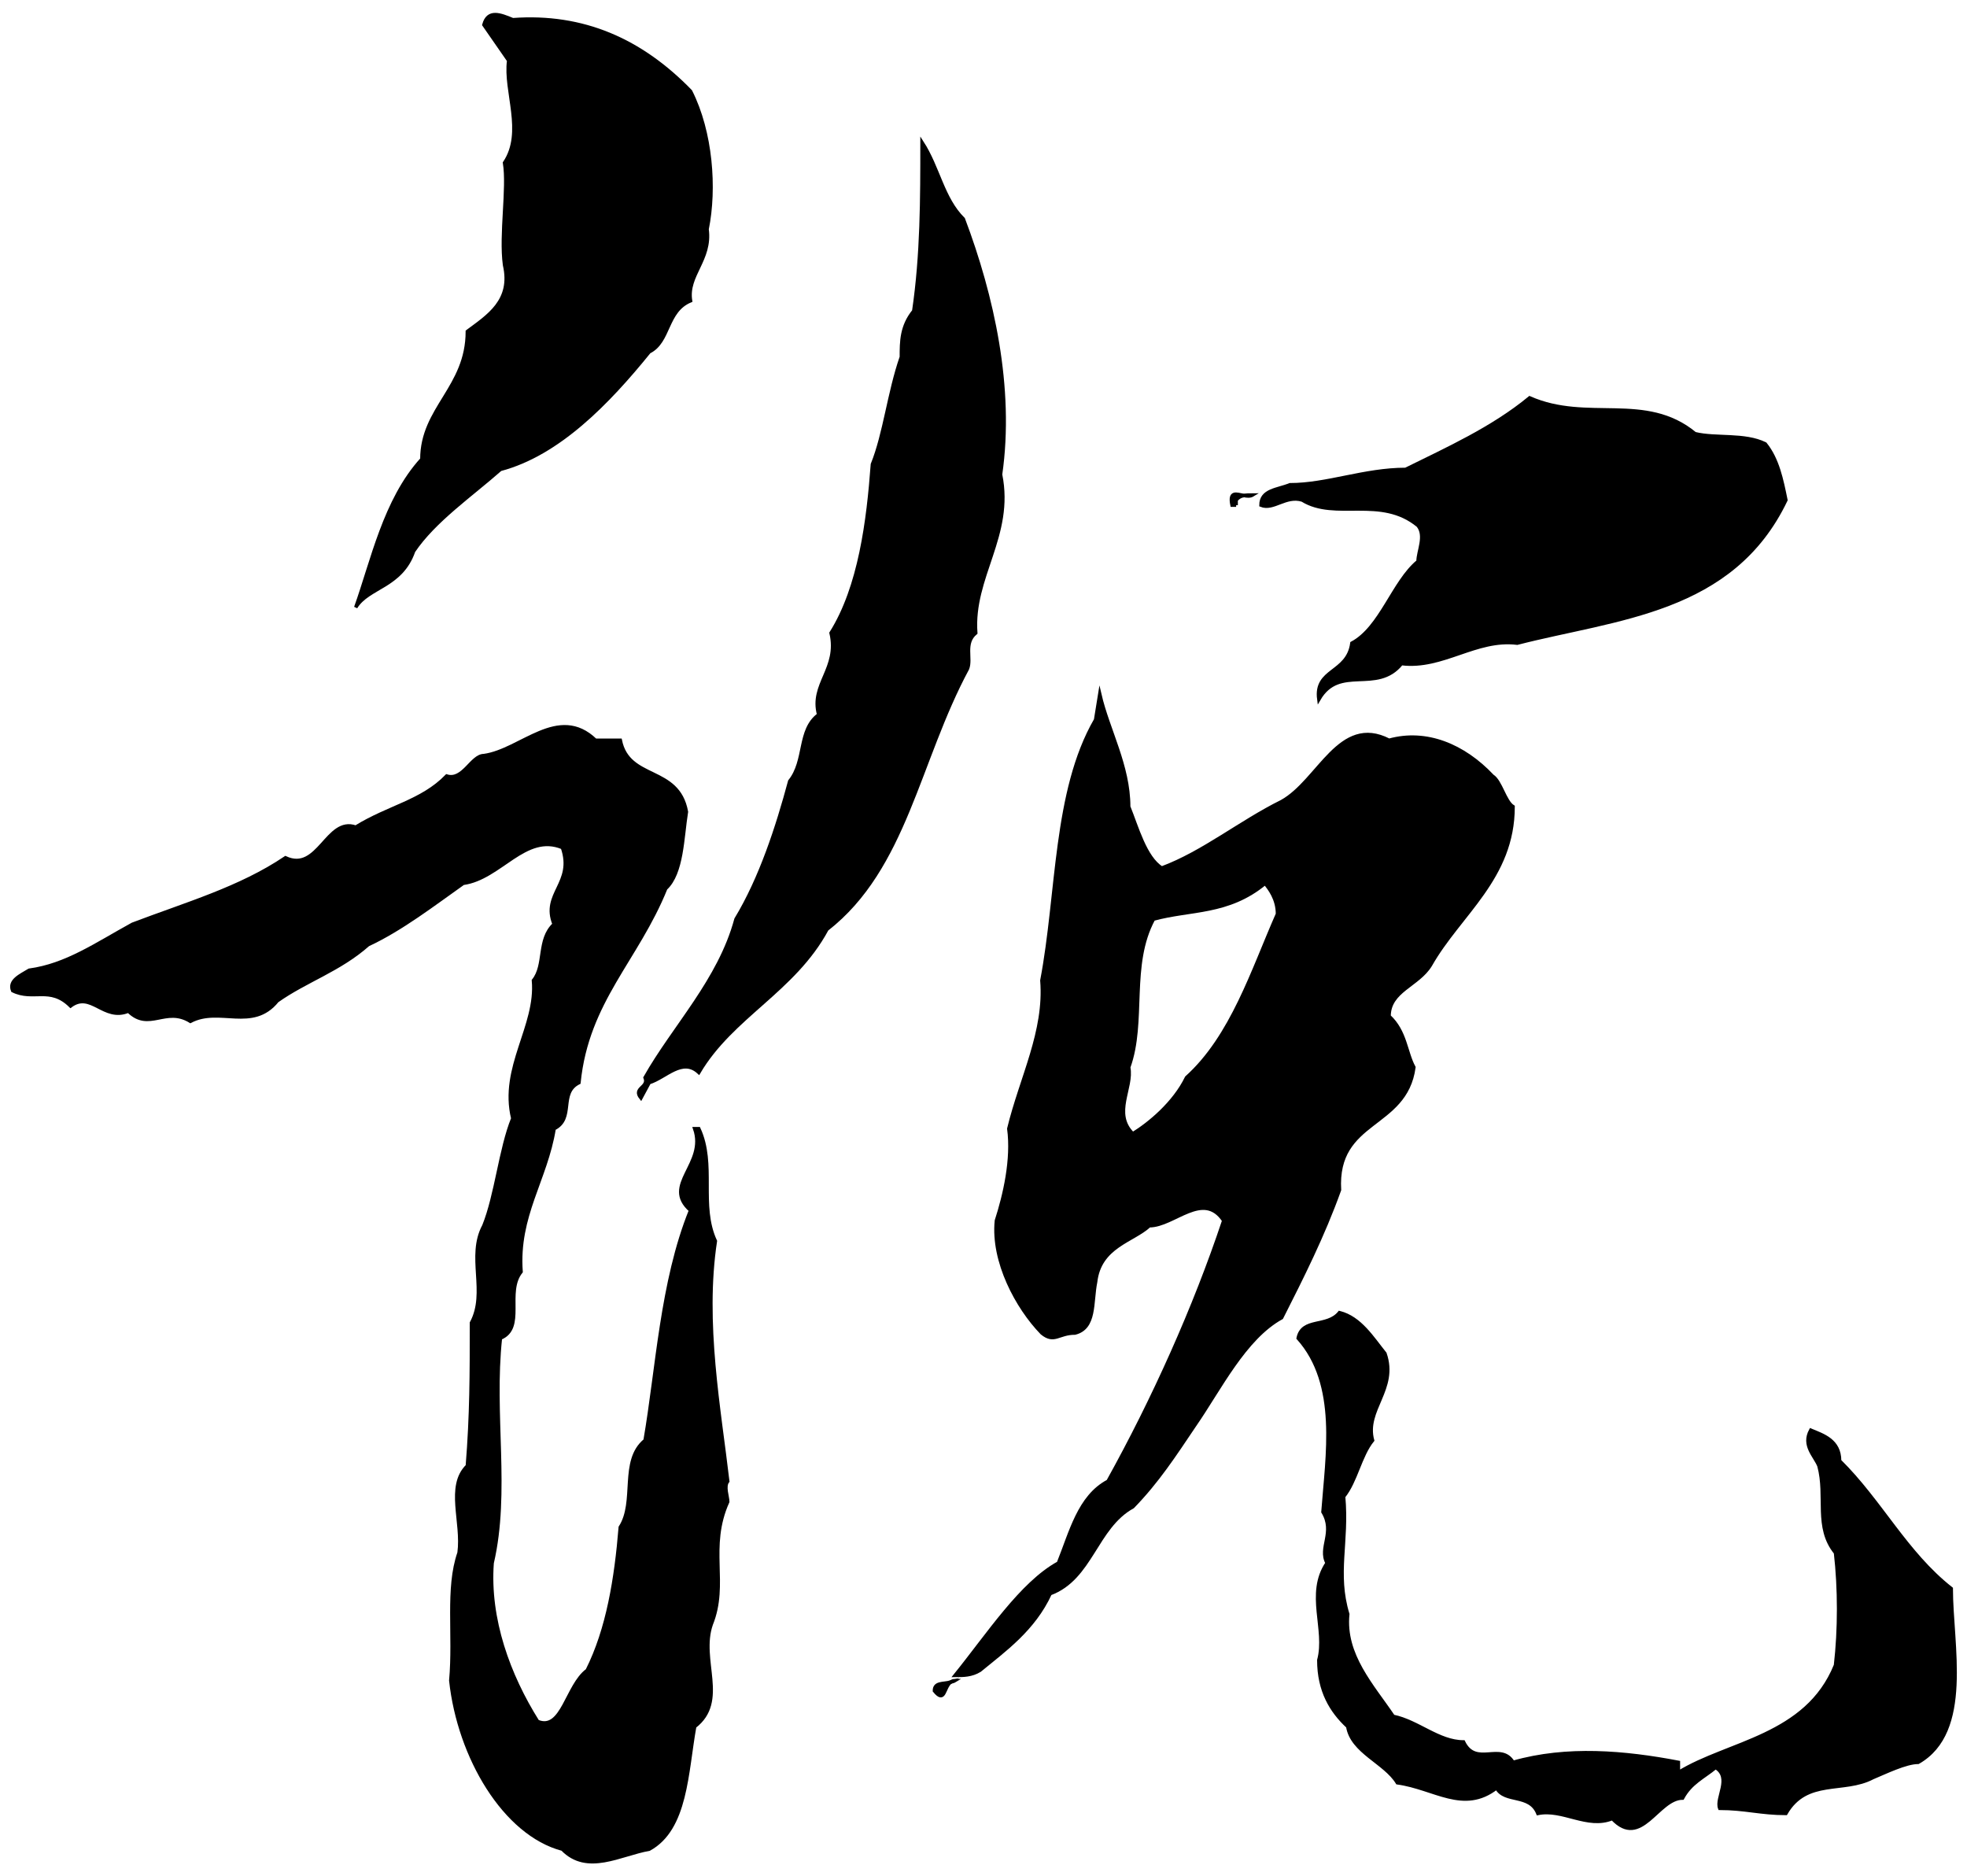 <?xml version="1.0" encoding="utf-8"?>
<!-- Generator: Adobe Illustrator 15.1.0, SVG Export Plug-In . SVG Version: 6.00 Build 0)  -->
<!DOCTYPE svg PUBLIC "-//W3C//DTD SVG 1.1//EN" "http://www.w3.org/Graphics/SVG/1.1/DTD/svg11.dtd">
<svg version="1.1" id="圖層_1" xmlns="http://www.w3.org/2000/svg" xmlns:xlink="http://www.w3.org/1999/xlink" x="0px" y="0px"
	 width="574.509px" height="547.959px" viewBox="0 0 574.509 547.959" enable-background="new 0 0 574.509 547.959"
	 xml:space="preserve">
<g>
	<path stroke="#000000" stroke-miterlimit="10" d="M120.803,160.962c6.035-8.957,16.9-16.418,25.353-23.88
		c16.901-4.474,31.39-19.399,43.462-34.322c6.037-2.989,4.829-11.937,12.074-14.925c-1.208-7.46,6.036-11.937,4.827-20.892
		c2.417-11.944,1.208-28.354-4.827-40.296c-14.49-14.924-31.39-22.386-51.916-20.892c-3.62-1.495-7.24-2.987-8.447,1.494
		l7.244,10.441c-1.208,8.957,4.829,20.899-1.208,29.849c1.208,7.46-1.209,20.899,0,29.847c2.411,10.449-4.829,14.922-10.865,19.404
		c0,16.418-13.281,22.387-13.281,37.309c-10.863,11.938-14.49,29.849-19.316,43.28C107.521,171.41,117.183,171.41,120.803,160.962z"
		/>
	<path stroke="#000000" stroke-miterlimit="10" d="M284.991,184.841c-1.209-16.418,10.864-28.353,7.244-46.267
		c3.62-25.366-2.417-52.232-10.864-74.617c-6.037-5.97-7.246-14.925-12.072-22.388c0,16.418,0,32.836-2.417,49.254
		c-3.619,4.474-3.619,8.948-3.619,13.43c-3.625,10.442-4.834,22.386-8.454,31.341c-1.208,16.411-3.619,35.816-12.072,49.247
		c2.417,10.45-6.037,14.923-3.619,23.878c-6.037,4.475-3.625,13.43-8.454,19.4c-3.619,13.429-8.453,28.354-15.691,40.296
		c-4.834,17.906-18.109,31.344-26.562,46.268c1.207,2.979-3.62,2.979-1.209,5.968l2.416-4.482c4.829-1.485,9.656-7.463,14.484-2.98
		c9.662-16.417,27.771-23.88,37.426-41.791c22.938-17.904,26.562-49.247,41.047-76.106
		C283.782,192.302,281.372,187.828,284.991,184.841z"/>
	<path stroke="#000000" stroke-miterlimit="10" d="M380.363,146.037c9.661,5.968,22.937-1.493,33.808,7.462
		c2.41,2.988,0,7.462,0,10.449c-7.246,5.969-10.871,19.398-19.318,23.879c-1.208,8.948-10.863,7.462-9.662,16.41
		c6.037-10.442,16.907-1.485,24.146-10.442c12.073,1.495,21.734-7.461,33.808-5.968c28.973-7.463,62.778-8.956,78.47-41.791
		c-1.214-5.968-2.416-11.938-6.035-16.418c-6.037-2.98-14.49-1.486-20.525-2.98c-14.484-11.944-31.391-2.987-48.29-10.45
		c-10.864,8.956-24.146,14.924-36.218,20.893c-12.073,0-22.938,4.481-33.801,4.481c-3.626,1.494-8.454,1.494-8.454,5.968
		C371.915,149.025,375.535,144.544,380.363,146.037z"/>
	<path stroke="#000000" stroke-miterlimit="10" d="M365.88,144.544c-1.091,0-1.875,0.029-2.589,0.167
		C364.224,144.893,365.155,144.989,365.88,144.544z"/>
	<path stroke="#000000" stroke-miterlimit="10" d="M361.046,147.531v-1.494c0.667-0.824,1.386-1.158,2.245-1.327
		c-2.175-0.423-4.297-1.363-3.447,2.82H361.046z"/>
	<path stroke="#000000" stroke-miterlimit="10" d="M412.962,311.694c-2.417-4.474-2.417-10.451-7.246-14.924
		c0-7.463,8.455-8.956,12.074-14.923c8.453-14.927,24.145-25.375,24.145-46.269c-2.417-1.493-3.619-7.46-6.036-8.955
		c-8.452-8.949-19.317-13.43-30.183-10.442c-14.488-7.463-20.525,11.937-31.39,17.904c-12.071,5.976-22.937,14.925-35.009,19.406
		c-4.828-2.988-7.244-11.944-9.655-17.913c0-11.934-6.036-22.385-8.454-32.826l-1.208,7.46
		c-12.072,20.892-10.864,50.741-15.692,76.107c1.209,14.922-6.035,28.361-9.661,43.284c1.209,8.948-1.203,19.398-3.62,26.86
		c-1.208,11.936,6.037,25.374,13.281,32.836c3.62,2.979,4.828,0,9.656,0c6.036-1.494,4.828-8.956,6.036-14.924
		c1.208-10.45,10.864-11.945,15.698-16.418c7.239,0,15.691-10.449,21.729-1.494c-8.453,25.374-20.526,52.233-33.801,76.113
		c-8.454,4.475-10.87,14.925-14.49,23.881c-10.863,5.967-20.525,20.891-30.181,32.827c2.417,0,4.827,0,7.245-1.494
		c7.243-5.968,15.69-11.938,20.519-22.386c12.073-4.475,13.281-19.398,24.146-25.365c7.244-7.463,12.073-14.925,18.109-23.88
		c7.244-10.452,14.489-25.373,25.353-31.344c6.037-11.935,12.073-23.877,16.901-37.308
		C390.024,326.619,410.545,329.605,412.962,311.694z M346.563,314.683c-3.626,7.461-10.865,13.43-15.699,16.41
		c-6.037-5.969,0-13.432-1.202-19.398c4.827-13.43,0-29.847,7.238-43.279c10.87-2.986,21.734-1.494,32.599-10.449
		c1.209,1.493,3.619,4.482,3.619,8.955C365.88,283.341,359.844,302.739,346.563,314.683z"/>
	<path stroke="#000000" stroke-miterlimit="10" d="M208.936,362.433c-4.833-10.441,0-22.385-4.833-32.827h-1.203
		c3.619,10.442-9.662,16.411-1.208,23.873c-8.454,20.899-9.662,46.266-13.281,67.157c-7.245,5.976-2.418,17.911-7.245,25.373
		c-1.208,14.924-3.62,29.847-9.656,41.784c-6.037,4.48-7.245,17.911-14.49,14.922c-8.448-13.428-14.484-29.846-13.281-46.255
		c4.833-20.9,0-43.285,2.417-65.671c7.245-2.981,1.209-13.432,6.036-19.399c-1.208-16.418,7.245-26.858,9.656-41.784
		c6.037-2.986,1.209-10.449,7.245-13.438c2.417-23.873,16.9-35.816,25.354-56.709c4.828-4.474,4.828-14.922,6.037-22.385
		c-2.417-13.429-16.901-8.955-19.317-20.892h-7.246c-10.863-10.45-21.728,2.982-32.592,4.474c-3.625,0-6.037,7.463-10.864,5.968
		c-7.246,7.461-16.906,8.955-26.562,14.923c-8.453-2.98-10.864,13.438-20.525,8.956c-13.275,8.955-28.974,13.431-44.666,19.406
		c-10.865,5.968-19.317,11.938-30.182,13.431c-2.417,1.494-6.036,2.98-4.828,5.967c6.037,2.987,10.865-1.493,16.9,4.476
		c6.037-4.476,9.656,4.481,16.9,1.493c6.037,5.967,10.865-1.493,18.109,2.988c8.454-4.481,18.11,2.979,25.354-5.97
		c8.447-5.974,18.109-8.954,26.555-16.417c9.662-4.481,19.317-11.943,27.771-17.912c10.864-1.493,18.109-14.925,28.973-10.442
		c3.62,10.442-6.036,13.432-2.417,22.387c-4.828,4.474-2.411,11.938-6.037,16.411c1.209,13.438-9.655,25.373-6.036,40.298
		c-3.62,8.954-4.828,22.385-8.447,31.341c-4.828,8.955,1.208,19.397-3.625,28.354c0,14.922,0,26.86-1.203,41.784
		c-6.036,5.974-1.208,16.418-2.417,25.373c-3.619,10.448-1.208,23.879-2.417,37.311c2.417,22.385,15.698,44.77,32.598,49.242
		c7.245,7.463,16.901,1.489,25.353,0c10.865-5.974,10.865-22.385,13.282-35.813c9.656-7.462,1.203-19.398,4.828-29.847
		c4.828-11.938-1.208-22.387,4.828-35.817c0-1.493-1.209-4.475,0-5.968C210.139,411.688,205.311,386.314,208.936,362.433z"/>
	<path stroke="#000000" stroke-miterlimit="10" d="M569.905,463.92c-13.288-10.448-20.525-25.373-32.6-37.309
		c0-5.976-4.833-7.463-8.44-8.957c-2.429,4.475,1.202,7.463,2.404,10.444c2.417,8.955-1.202,17.91,4.835,25.373
		c1.201,10.448,1.201,22.384,0,32.836c-8.453,20.893-31.386,22.386-45.887,31.332v-2.98c-15.687-2.985-32.592-4.481-48.283,0
		c-3.619-5.966-10.864,1.496-14.488-5.966c-7.24,0-13.275-5.979-20.521-7.465c-6.036-8.955-14.488-17.908-13.28-29.847
		c-3.62-11.942,0-20.898-1.208-34.328c3.624-4.475,4.828-11.937,8.452-16.418c-2.417-8.947,7.245-14.926,3.62-25.367
		c-3.62-4.479-7.244-10.45-13.281-11.942c-3.62,4.481-10.864,1.492-12.072,7.463c12.072,13.437,8.452,34.328,7.244,50.746
		c3.625,5.969-1.209,10.442,1.208,14.925c-6.036,8.947,0,19.396-2.417,28.353c0,8.956,3.626,14.925,8.454,19.398
		c1.208,7.463,10.864,10.448,14.489,16.418c10.863,1.493,19.313,8.961,28.974,1.493c2.41,4.473,9.655,1.494,12.071,7.468
		c7.246-1.499,14.483,4.461,21.729,1.487c8.453,8.947,13.274-5.975,20.526-5.975c2.416-4.474,6.035-5.969,9.654-8.947
		c4.834,2.979,0,8.947,1.203,11.936c7.25,0,12.072,1.499,19.322,1.499c6.038-10.456,16.896-5.974,25.36-10.456
		c3.607-1.494,9.644-4.475,13.275-4.475C575.941,505.704,569.905,480.331,569.905,463.92z"/>
	<path stroke="#000000" stroke-miterlimit="10" d="M272.918,493.769c3.089,3.818,2.688-1.035,4.751-2.543
		C275.424,491.822,272.918,491.27,272.918,493.769z"/>
	<path stroke="#000000" stroke-miterlimit="10" d="M277.669,491.226c0.437-0.116,0.89-0.197,1.286-0.443
		C278.423,490.782,278.023,490.97,277.669,491.226z"/>
</g>
</svg>
